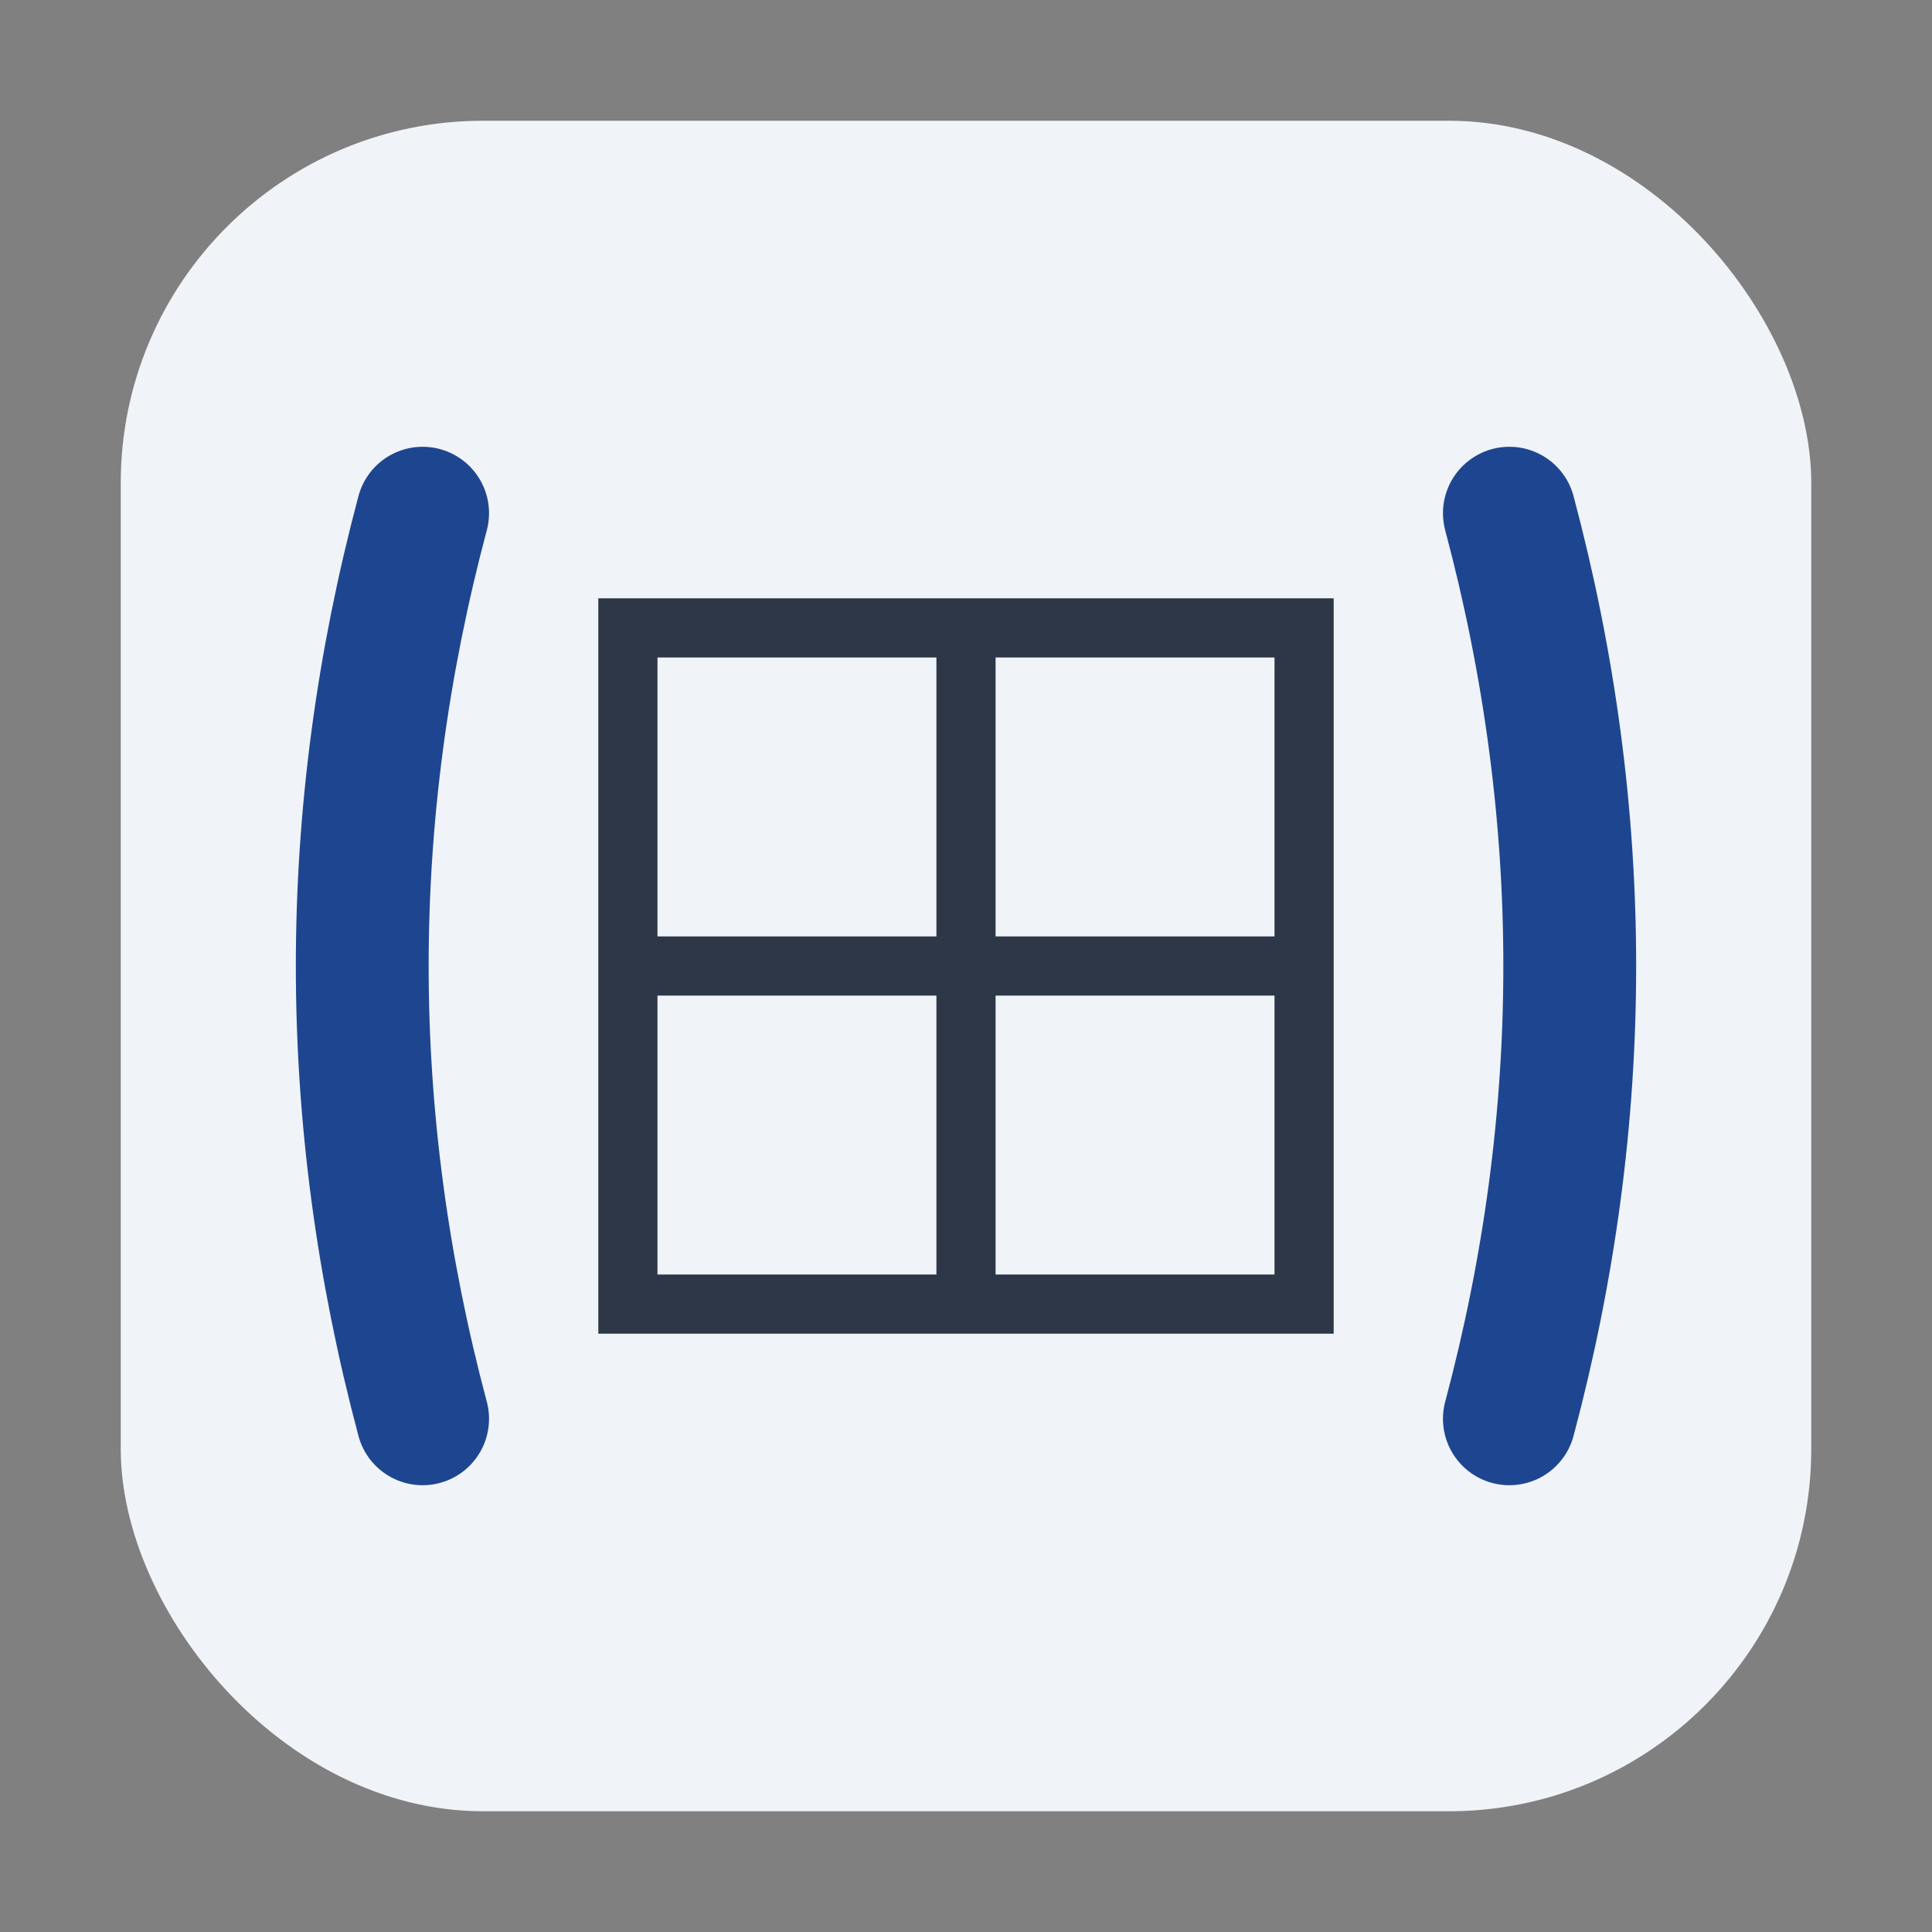 <svg xmlns="http://www.w3.org/2000/svg" viewBox="0 0 32 32">
  <rect x="0" y="0" width="32" height="32" fill="#808080" stroke="none"/>
  <style>
    .favicon-background {
      fill: #f0f4f8;
    }
    .favicon-grid {
      stroke: #2d3748;
    }
    .favicon-parens {
      stroke: #1e4690;
    }
  </style>
  
  <!-- Rounded Rectangle Background -->
  <rect x="2" y="2" width="28" height="28" rx="6" class="favicon-background"/>
  
  <!-- Square Grid Pattern - 2x2 with adjusted position -->
  <g transform="translate(16 16) scale(0.7) translate(-16 -16)">
    <path d="M8 8 L24 8 L24 24 L8 24 Z
             M8 16 L24 16
             M16 8 L16 24" 
          class="favicon-grid"
          stroke-width="1.4" 
          fill="none"
          stroke-linejoin="miter"/>
  </g>
        
  <!-- Lisp Parentheses - Adjusted for rectangular shape -->
  <path d="M7 8.5 Q5 16 7 23.5" 
        class="favicon-parens"
        stroke-width="2.2" 
        fill="none" 
        stroke-linecap="round"/>
  <path d="M25 8.5 Q27 16 25 23.5" 
        class="favicon-parens"
        stroke-width="2.2" 
        fill="none" 
        stroke-linecap="round"/>
</svg>
